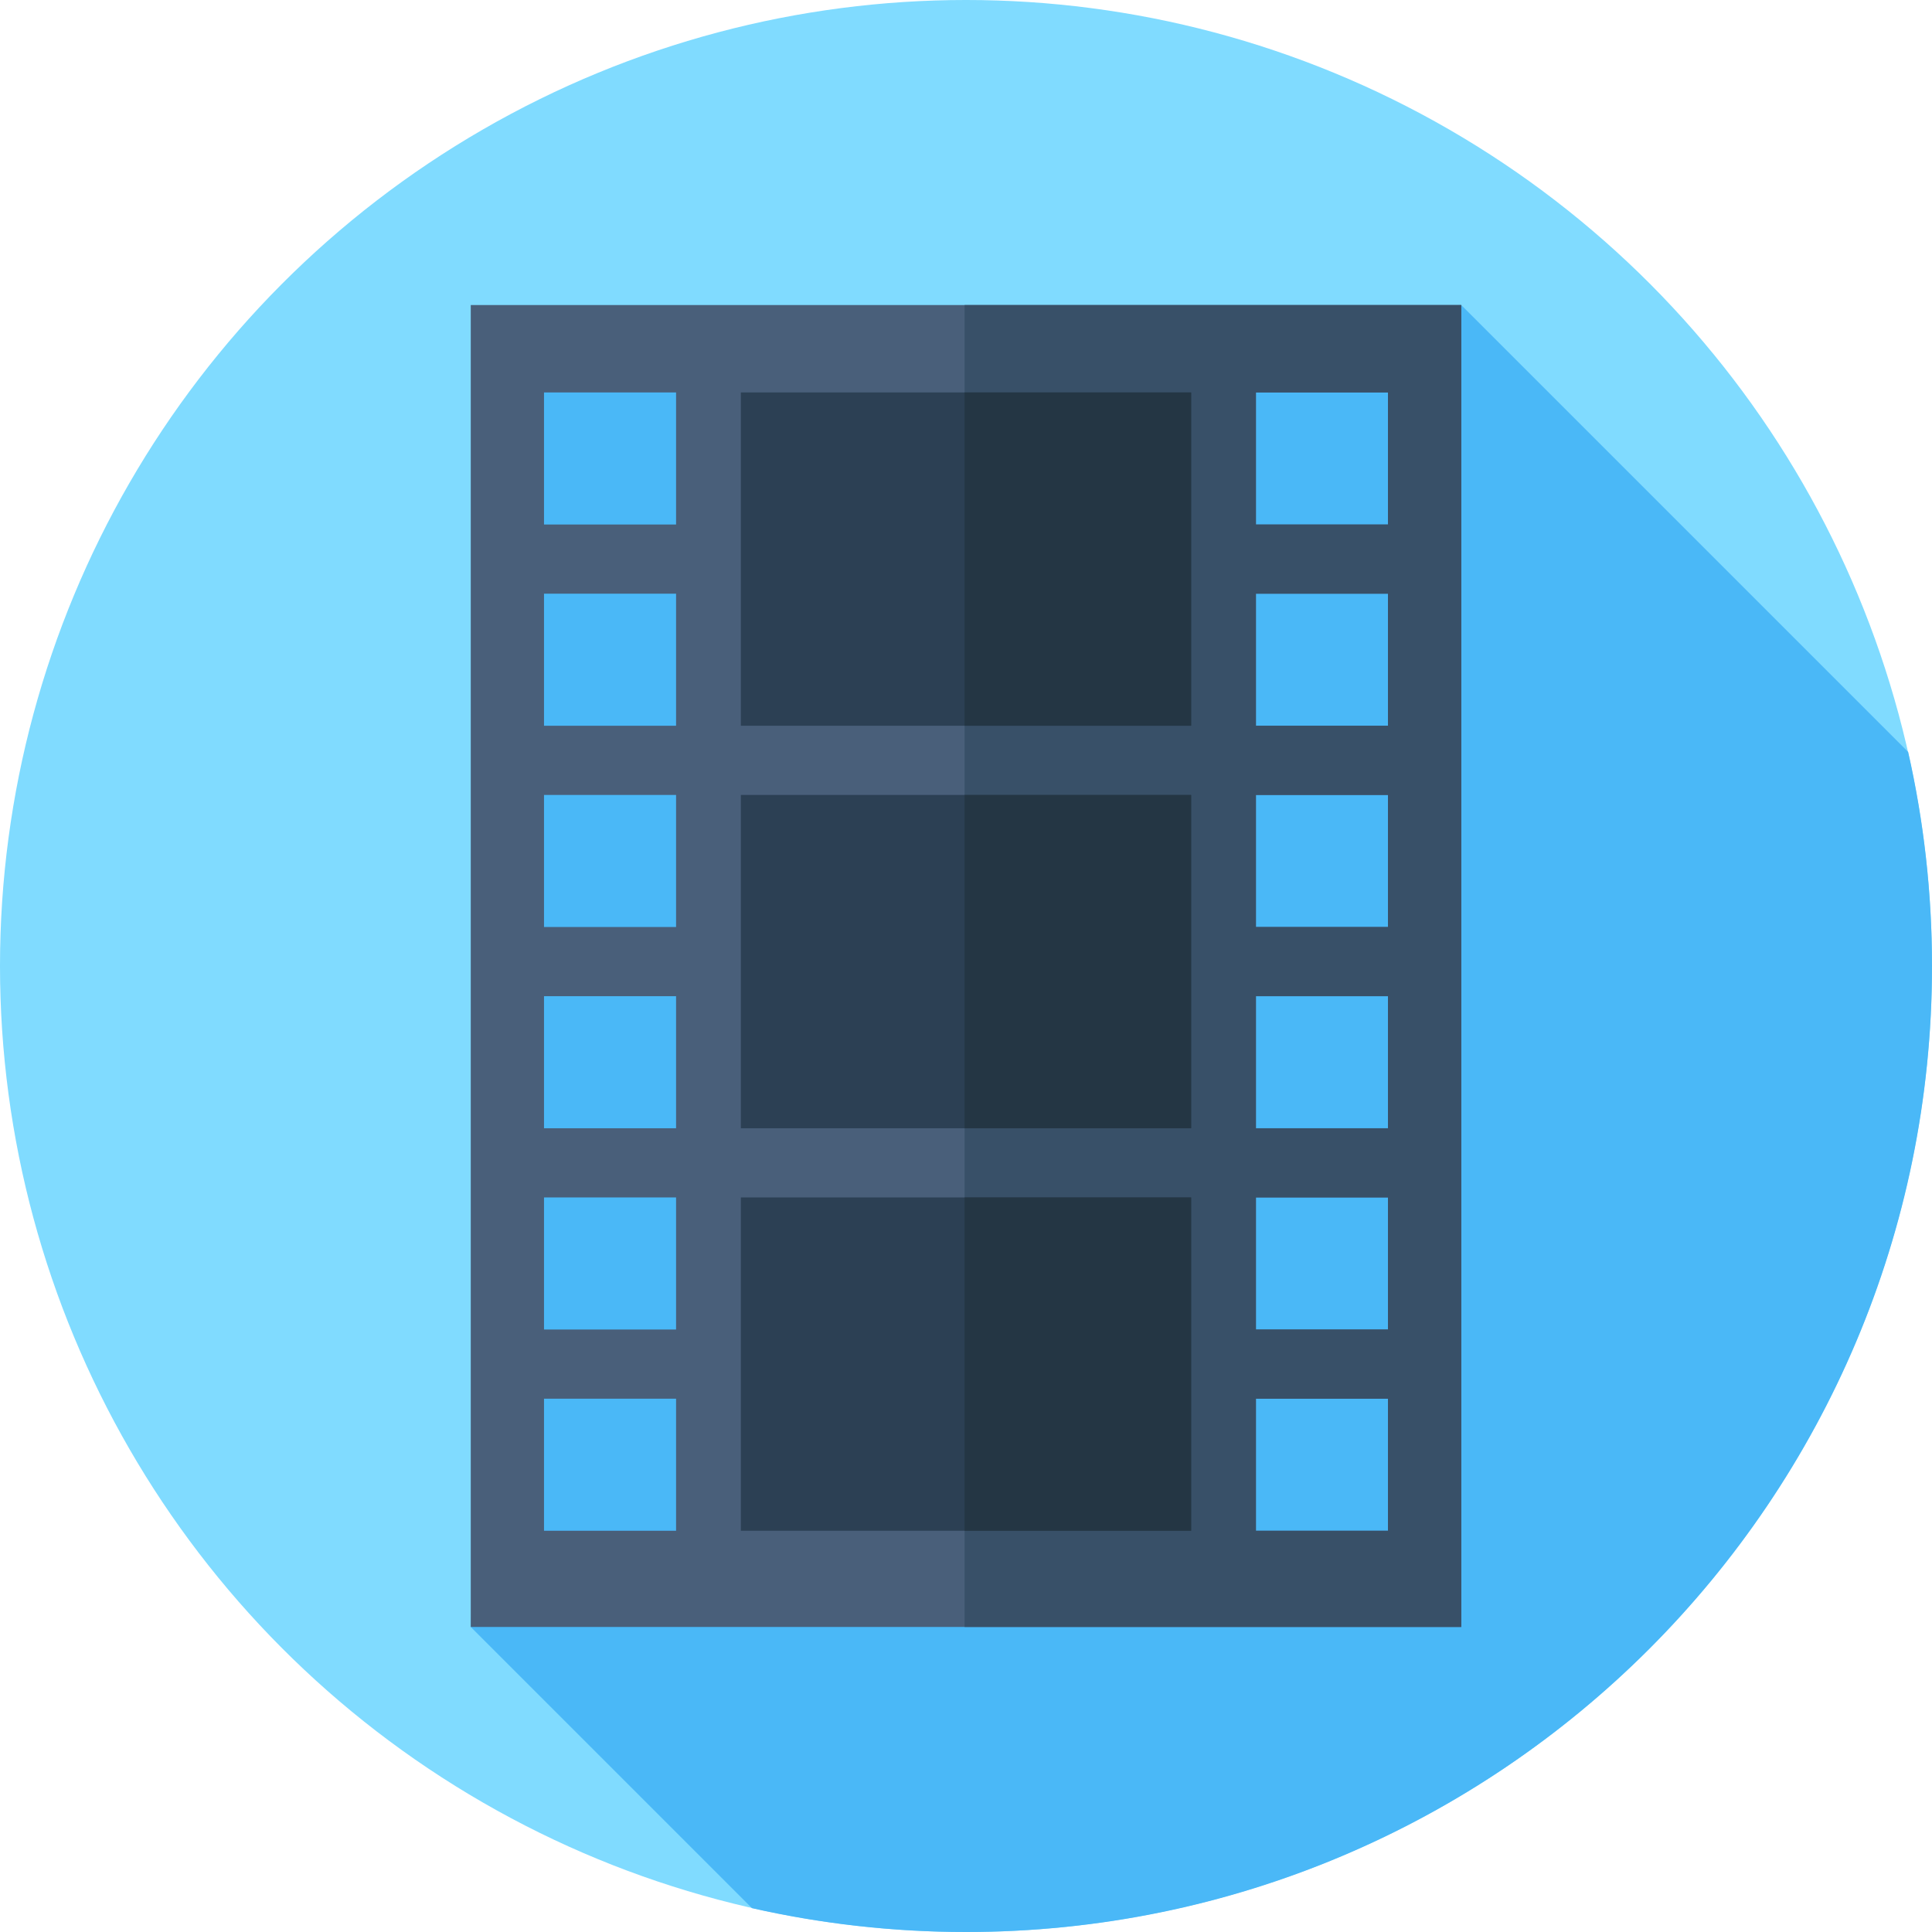 <?xml version="1.0" encoding="iso-8859-1"?>
<!-- Generator: Adobe Illustrator 21.0.0, SVG Export Plug-In . SVG Version: 6.00 Build 0)  -->
<svg xmlns="http://www.w3.org/2000/svg" xmlns:xlink="http://www.w3.org/1999/xlink" version="1.1" id="Capa_1" x="0px" y="0px" viewBox="0 0 512 512" style="enable-background:new 0 0 512 512;" xml:space="preserve" width="512" height="512">
<g>
	<g>
		<g>
			<g>
				<g>
					<g>
						<g>
							<g>
								<g>
									<g>
										<circle style="fill:#80DBFF;" cx="256" cy="256" r="256"/>
									</g>
								</g>
							</g>
						</g>
					</g>
				</g>
			</g>
		</g>
	</g>
	<path style="fill:#4AB8F7;" d="M512,256c0-19.494-2.19-38.476-6.318-56.722L387.243,80.839L138.862,95.198l-14.106,335.963   l74.522,74.522C217.524,509.81,236.506,512,256,512C397.385,512,512,397.385,512,256z"/>
	<g>
		<path style="fill:#495F7A;" d="M124.757,80.839v350.322h262.487V80.839H124.757z M179.167,405.667h-35v-35h35V405.667z     M179.167,352.333h-35v-35h35V352.333z M179.167,299h-35v-35h35V299z M179.167,245.667h-35v-35h35V245.667z M179.167,192.333h-35    v-35h35V192.333z M179.167,139h-35v-35h35V139z M367.833,405.667h-35v-35h35V405.667z M367.833,352.333h-35v-35h35V352.333z     M367.833,299h-35v-35h35V299z M367.833,245.667h-35v-35h35V245.667z M367.833,192.333h-35v-35h35V192.333z M367.833,139h-35v-35    h35V139z"/>
	</g>
	<g>
		<path style="fill:#385068;" d="M387.243,80.839H255.629v350.322h131.615V80.839z M367.833,405.667h-35v-35h35V405.667z     M367.833,352.333h-35v-35h35V352.333z M367.833,299h-35v-35h35V299z M367.833,245.667h-35v-35h35V245.667z M367.833,192.333h-35    v-35h35V192.333z M367.833,139h-35v-35h35V139z"/>
	</g>
	<g>
		<rect x="196.333" y="104" style="fill:#2C4054;" width="119.333" height="88.333"/>
	</g>
	<g>
		<rect x="255.629" y="104" style="fill:#243644;" width="60.038" height="88.333"/>
	</g>
	<g>
		<rect x="196.333" y="210.667" style="fill:#2C4054;" width="119.333" height="88.333"/>
	</g>
	<g>
		<rect x="255.629" y="210.667" style="fill:#243644;" width="60.038" height="88.333"/>
	</g>
	<g>
		<rect x="196.333" y="317.333" style="fill:#2C4054;" width="119.333" height="88.333"/>
	</g>
	<g>
		<rect x="255.629" y="317.333" style="fill:#243644;" width="60.038" height="88.333"/>
	</g>
</g>















</svg>

